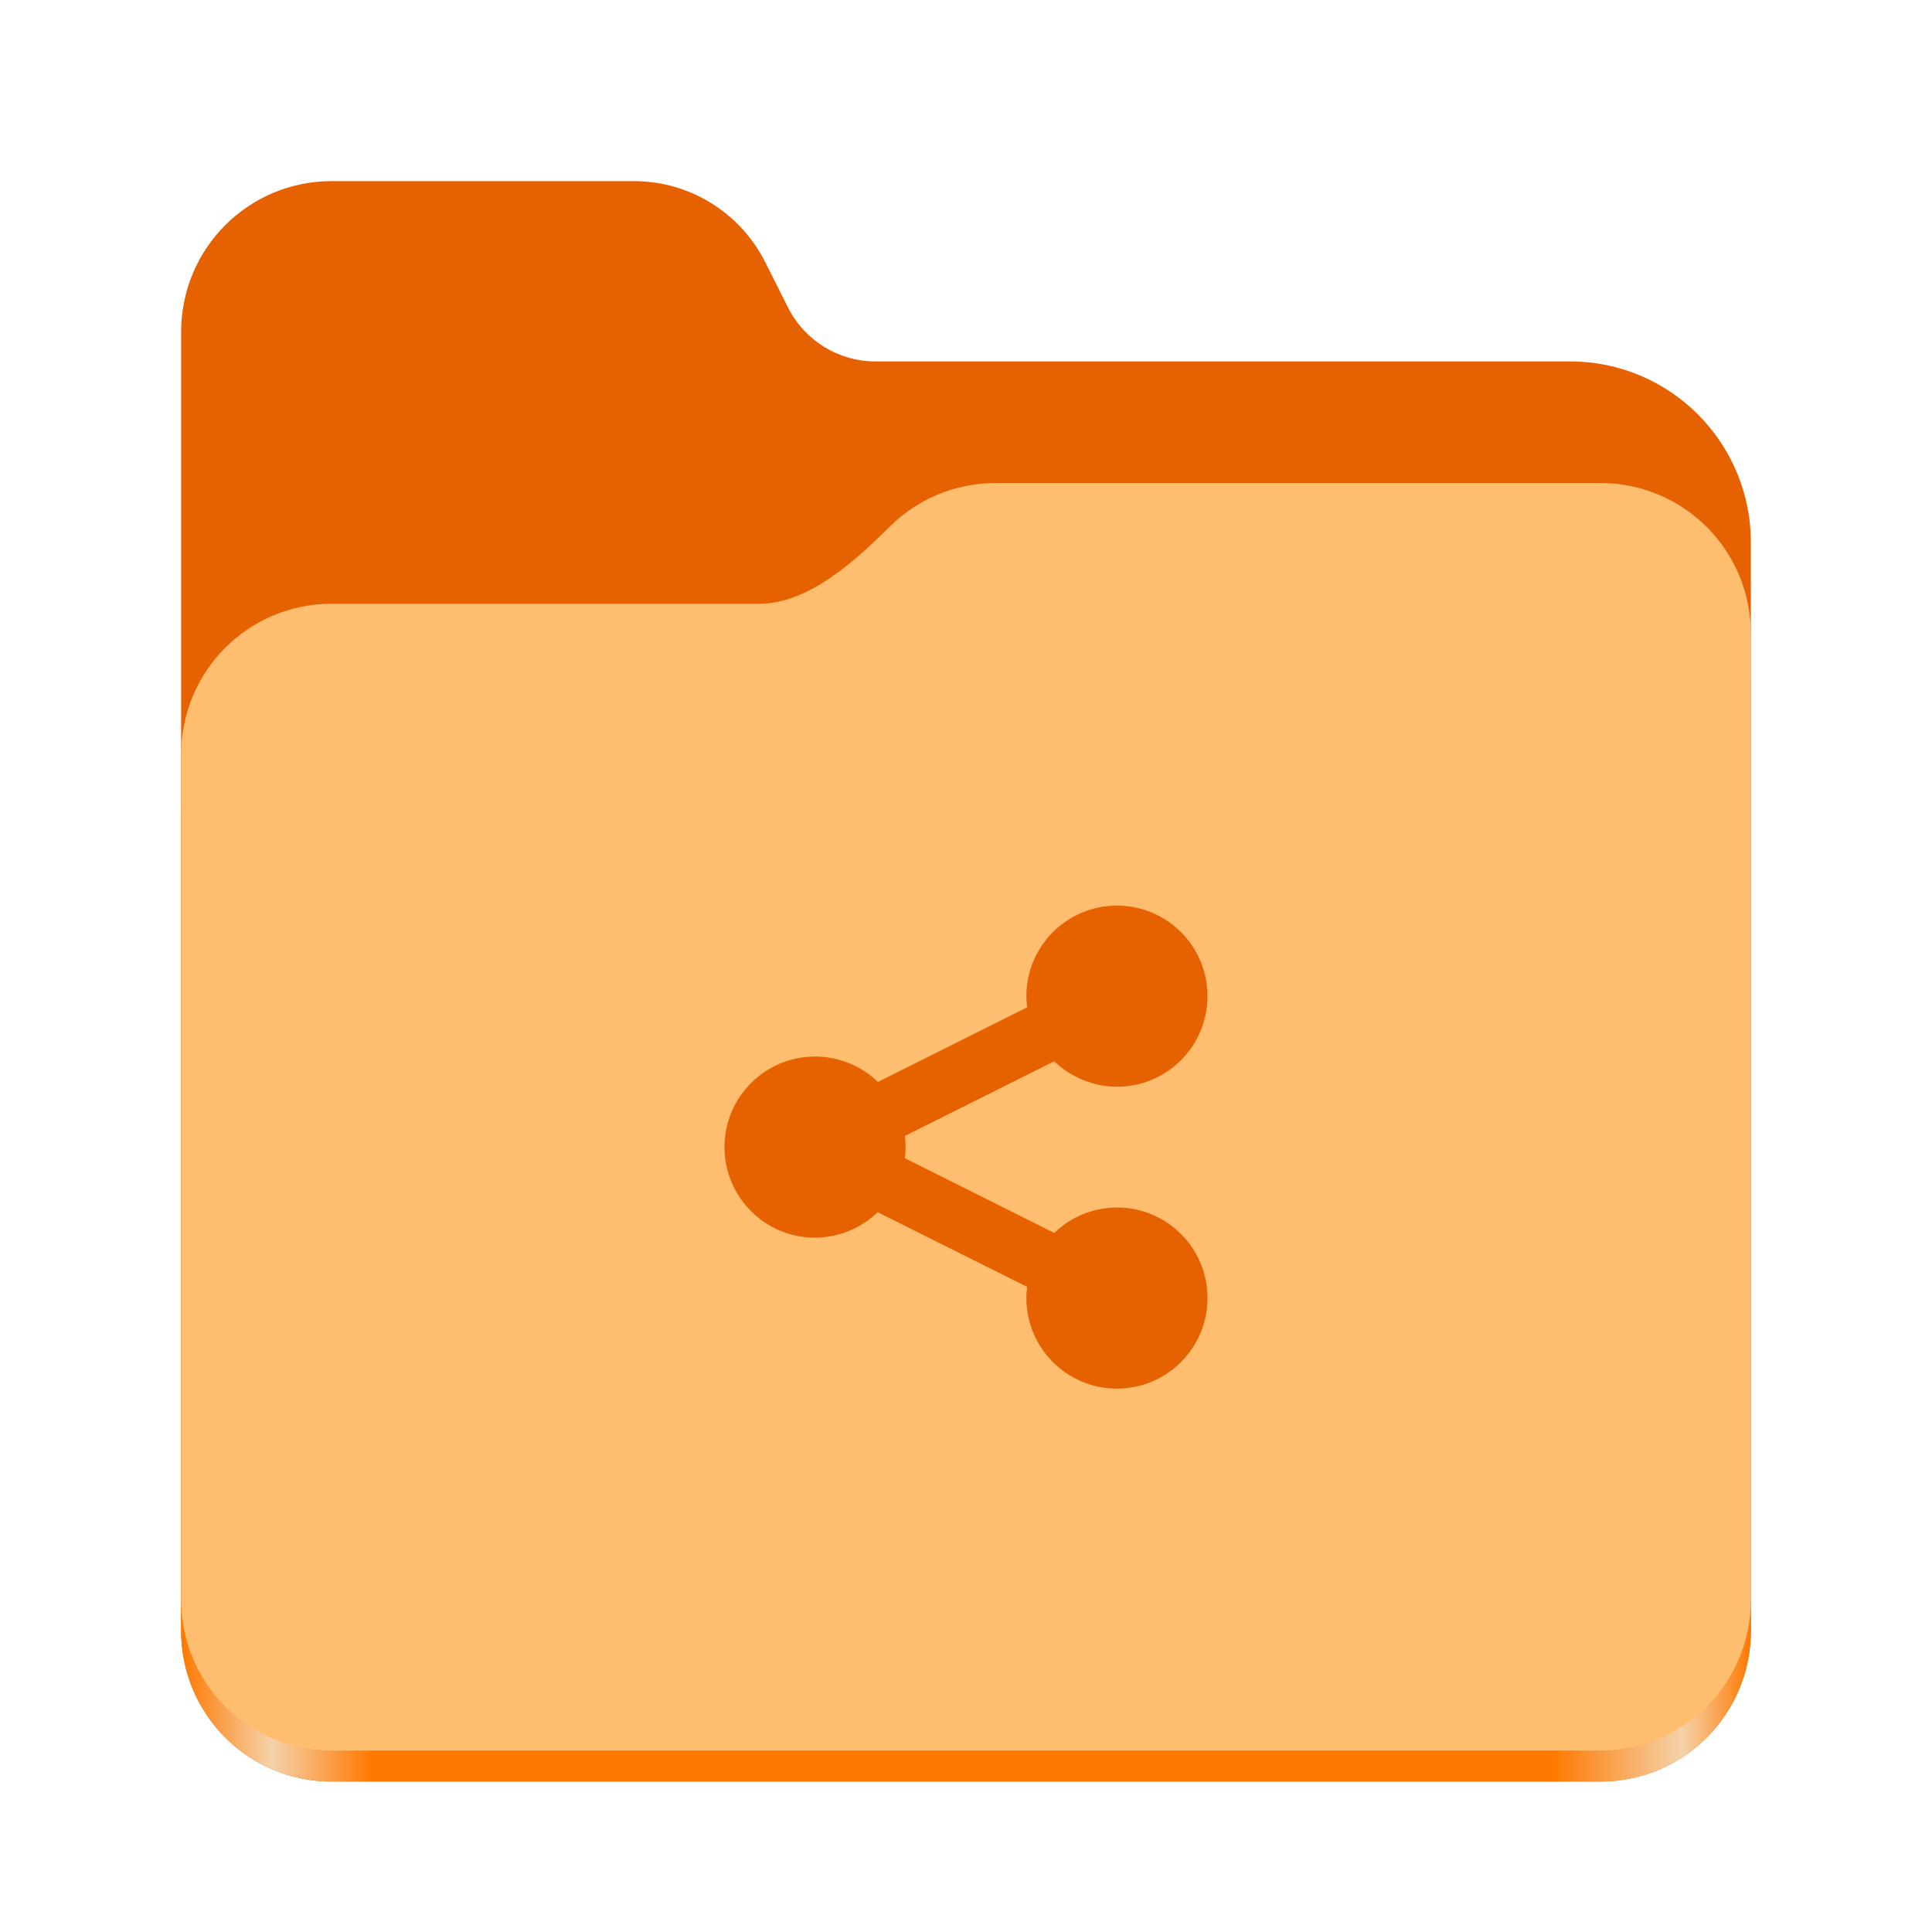 <svg width="128" height="128" viewBox="0 0 128 128" fill="none" xmlns="http://www.w3.org/2000/svg">
<path d="M21.977 12C16.449 12 12 16.461 12 22V108.031C12 113.574 16.449 118.031 21.977 118.031H106.02C111.551 118.031 116 113.574 116 108.031V35.945C116 29.316 110.641 23.945 104.027 23.945H58C55.547 23.945 53.305 22.559 52.203 20.363L50.699 17.371C49.043 14.078 45.68 12 42 12H21.977Z" fill="#E66100"/>
<path d="M65.977 36C63.23 36 60.75 37.102 58.949 38.891C56.676 41.145 53.566 44 50.316 44H21.977C16.449 44 12 48.461 12 54V108.031C12 113.574 16.449 118.031 21.977 118.031H106.02C111.551 118.031 116 113.574 116 108.031V46C116 40.461 111.551 36 106.02 36H65.977Z" fill="url(#paint0_linear_26_397)"/>
<path d="M65.977 32C63.23 32 60.75 33.102 58.949 34.891C56.676 37.145 53.566 40 50.316 40H21.977C16.449 40 12 44.461 12 50V105.977C12 111.516 16.449 115.977 21.977 115.977H106.02C111.551 115.977 116 111.516 116 105.977V42C116 36.461 111.551 32 106.02 32H65.977Z" fill="#FFBE6F"/>
<path d="M74 60C70.688 60 68 62.68 68 66C68 66.242 68.023 66.492 68.055 66.734L58.164 71.68C57.047 70.602 55.555 70 54 70C50.688 70 48 72.68 48 76C48 79.312 50.688 82 54 82C55.547 81.992 57.039 81.383 58.148 80.312L68.055 85.258C68.023 85.5 68 85.75 68 86C68 89.312 70.688 92 74 92C77.312 92 80 89.312 80 86C80 82.68 77.312 80 74 80C72.453 80 70.961 80.609 69.852 81.688L59.945 76.734C59.977 76.492 60 76.242 60 76C60 75.75 59.984 75.5 59.953 75.258L69.844 70.312C70.961 71.383 72.453 71.992 74 72C77.312 72 80 69.312 80 66C80 62.68 77.312 60 74 60Z" fill="#E66100"/>
<defs>
<linearGradient id="paint0_linear_26_397" x1="12" y1="112" x2="116" y2="112" gradientUnits="userSpaceOnUse">
<stop stop-color="#FF7800"/>
<stop offset="0.058" stop-color="#F4D2A9"/>
<stop offset="0.122" stop-color="#FF7800"/>
<stop offset="0.873" stop-color="#FF7800"/>
<stop offset="0.956" stop-color="#F4D2A9"/>
<stop offset="1" stop-color="#FF7800"/>
</linearGradient>
</defs>
</svg>
